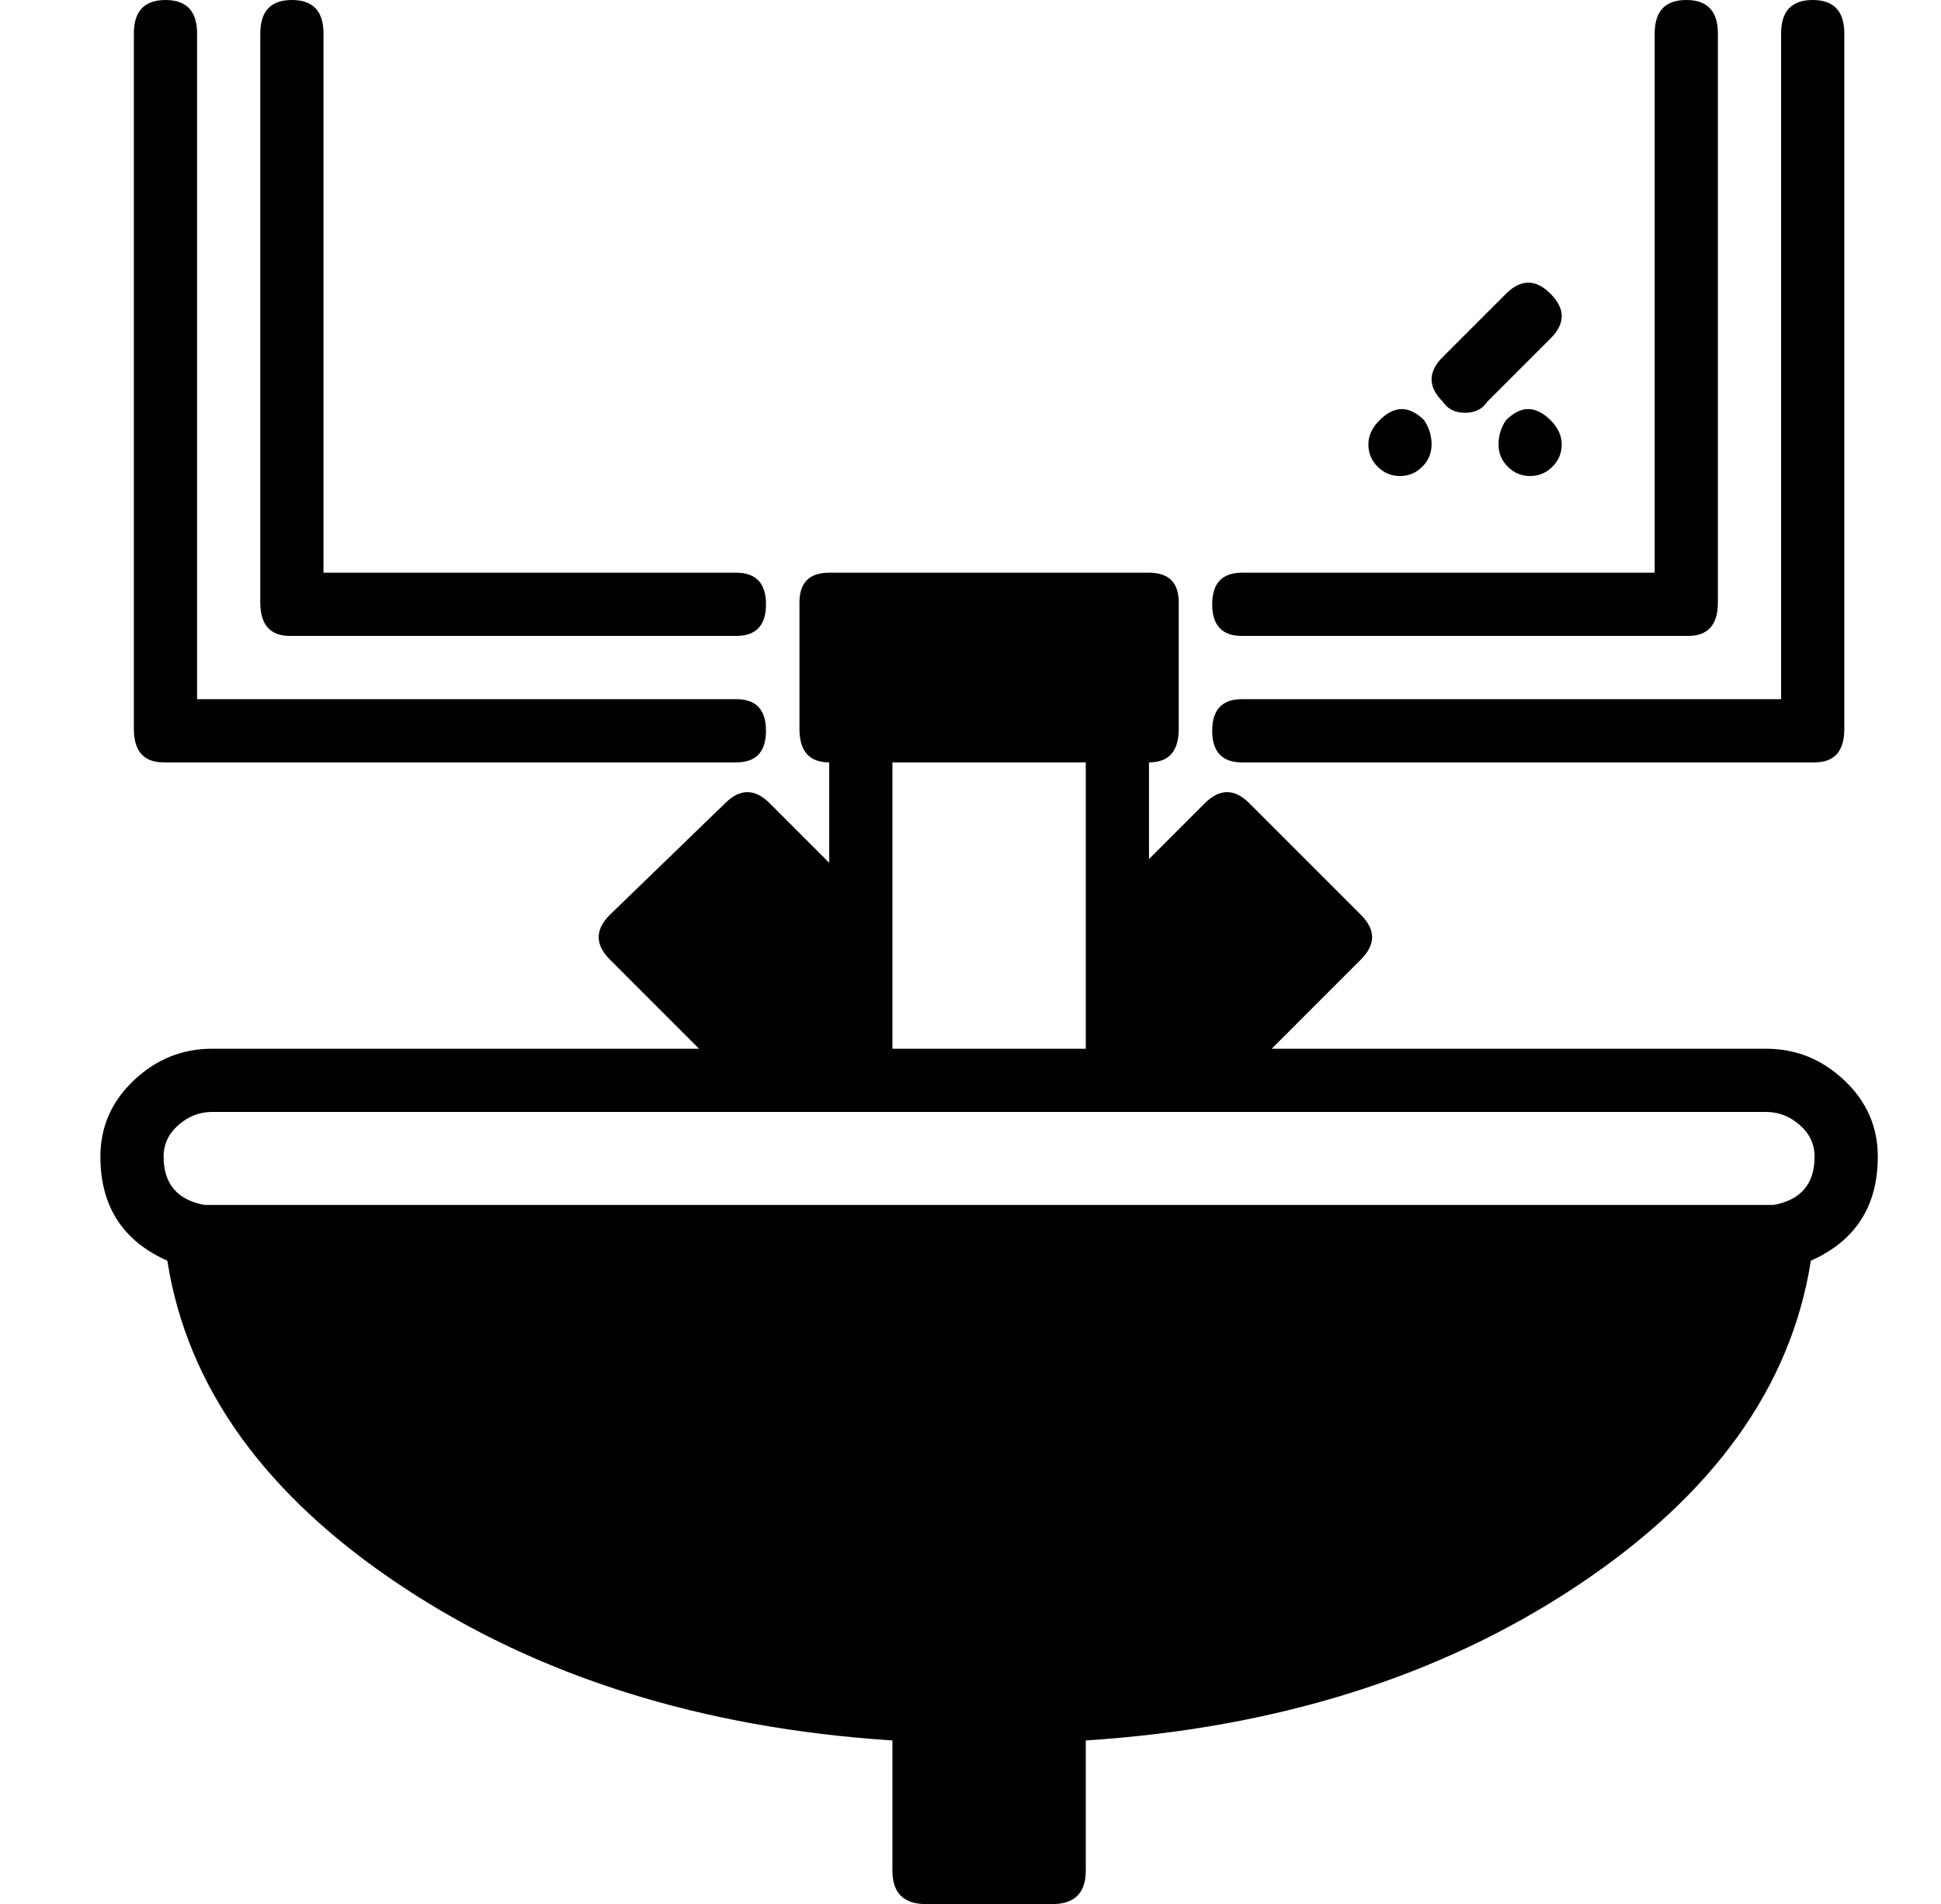 <?xml version="1.0" standalone="no"?>
<!DOCTYPE svg PUBLIC "-//W3C//DTD SVG 1.1//EN" "http://www.w3.org/Graphics/SVG/1.1/DTD/svg11.dtd" >
<svg xmlns="http://www.w3.org/2000/svg" xmlns:xlink="http://www.w3.org/1999/xlink" version="1.1" viewBox="-10 0 522 512">
  <g transform="matrix(1 0 0 -1 0 448)">
   <path fill="currentColor"
d="M495 137q0 -20 -18 -28q-8 -51 -63 -87.5t-132 -41.5v-35q0 -9 -9 -9h-34q-9 0 -9 9v35q-77 5 -132 41.5t-63 87.5q-18 8 -18 28q0 12 9 20.5t21 8.5h131l-24 24q-6 6 0 12l31 30q6 6 12 0l16 -16v27q-8 0 -8 9v34q0 8 8 8h86q8 0 8 -8v-34q0 -9 -8 -9v-26l15 15
q6 6 12 0l30 -30q6 -6 0 -12l-24 -24h133q12 0 21 -8.5t9 -20.5zM282 243h-52v-48v-29h52v31v46zM467 124q11 2 11 13q0 5 -4 8.5t-9 3.5h-153h-21h-1h-68h-3h-20h-152q-5 0 -9 -3.5t-4 -8.5q0 -11 11 -13h2h418h2zM34 243q-8 0 -8 9v187q0 9 8.5 9t8.5 -9v-179h145
q8 0 8 -8.5t-8 -8.5h-154zM324 243q-8 0 -8 8.5t8 8.5h145v179q0 9 8.5 9t8.5 -9v-187q0 -9 -8 -9h-154zM68 277q-8 0 -8 9v153q0 9 8.5 9t8.5 -9v-145h111q8 0 8 -8.5t-8 -8.5h-120zM324 277q-8 0 -8 8.5t8 8.5h111v145q0 9 8.5 9t8.5 -9v-153q0 -9 -8 -9h-120zM384 337
q-4 0 -6 3q-6 6 0 12l17 17q6 6 12 0t0 -12l-17 -17q-2 -3 -6 -3zM395 335q6 6 12 0q3 -3 3 -6.5t-2.5 -6t-6 -2.5t-6 2.5t-2.5 6t2 6.5zM366.5 320q-3.5 0 -6 2.5t-2.5 6t3 6.5q6 6 12 0q2 -3 2 -6.5t-2.5 -6t-6 -2.5z" />
  </g>

</svg>
